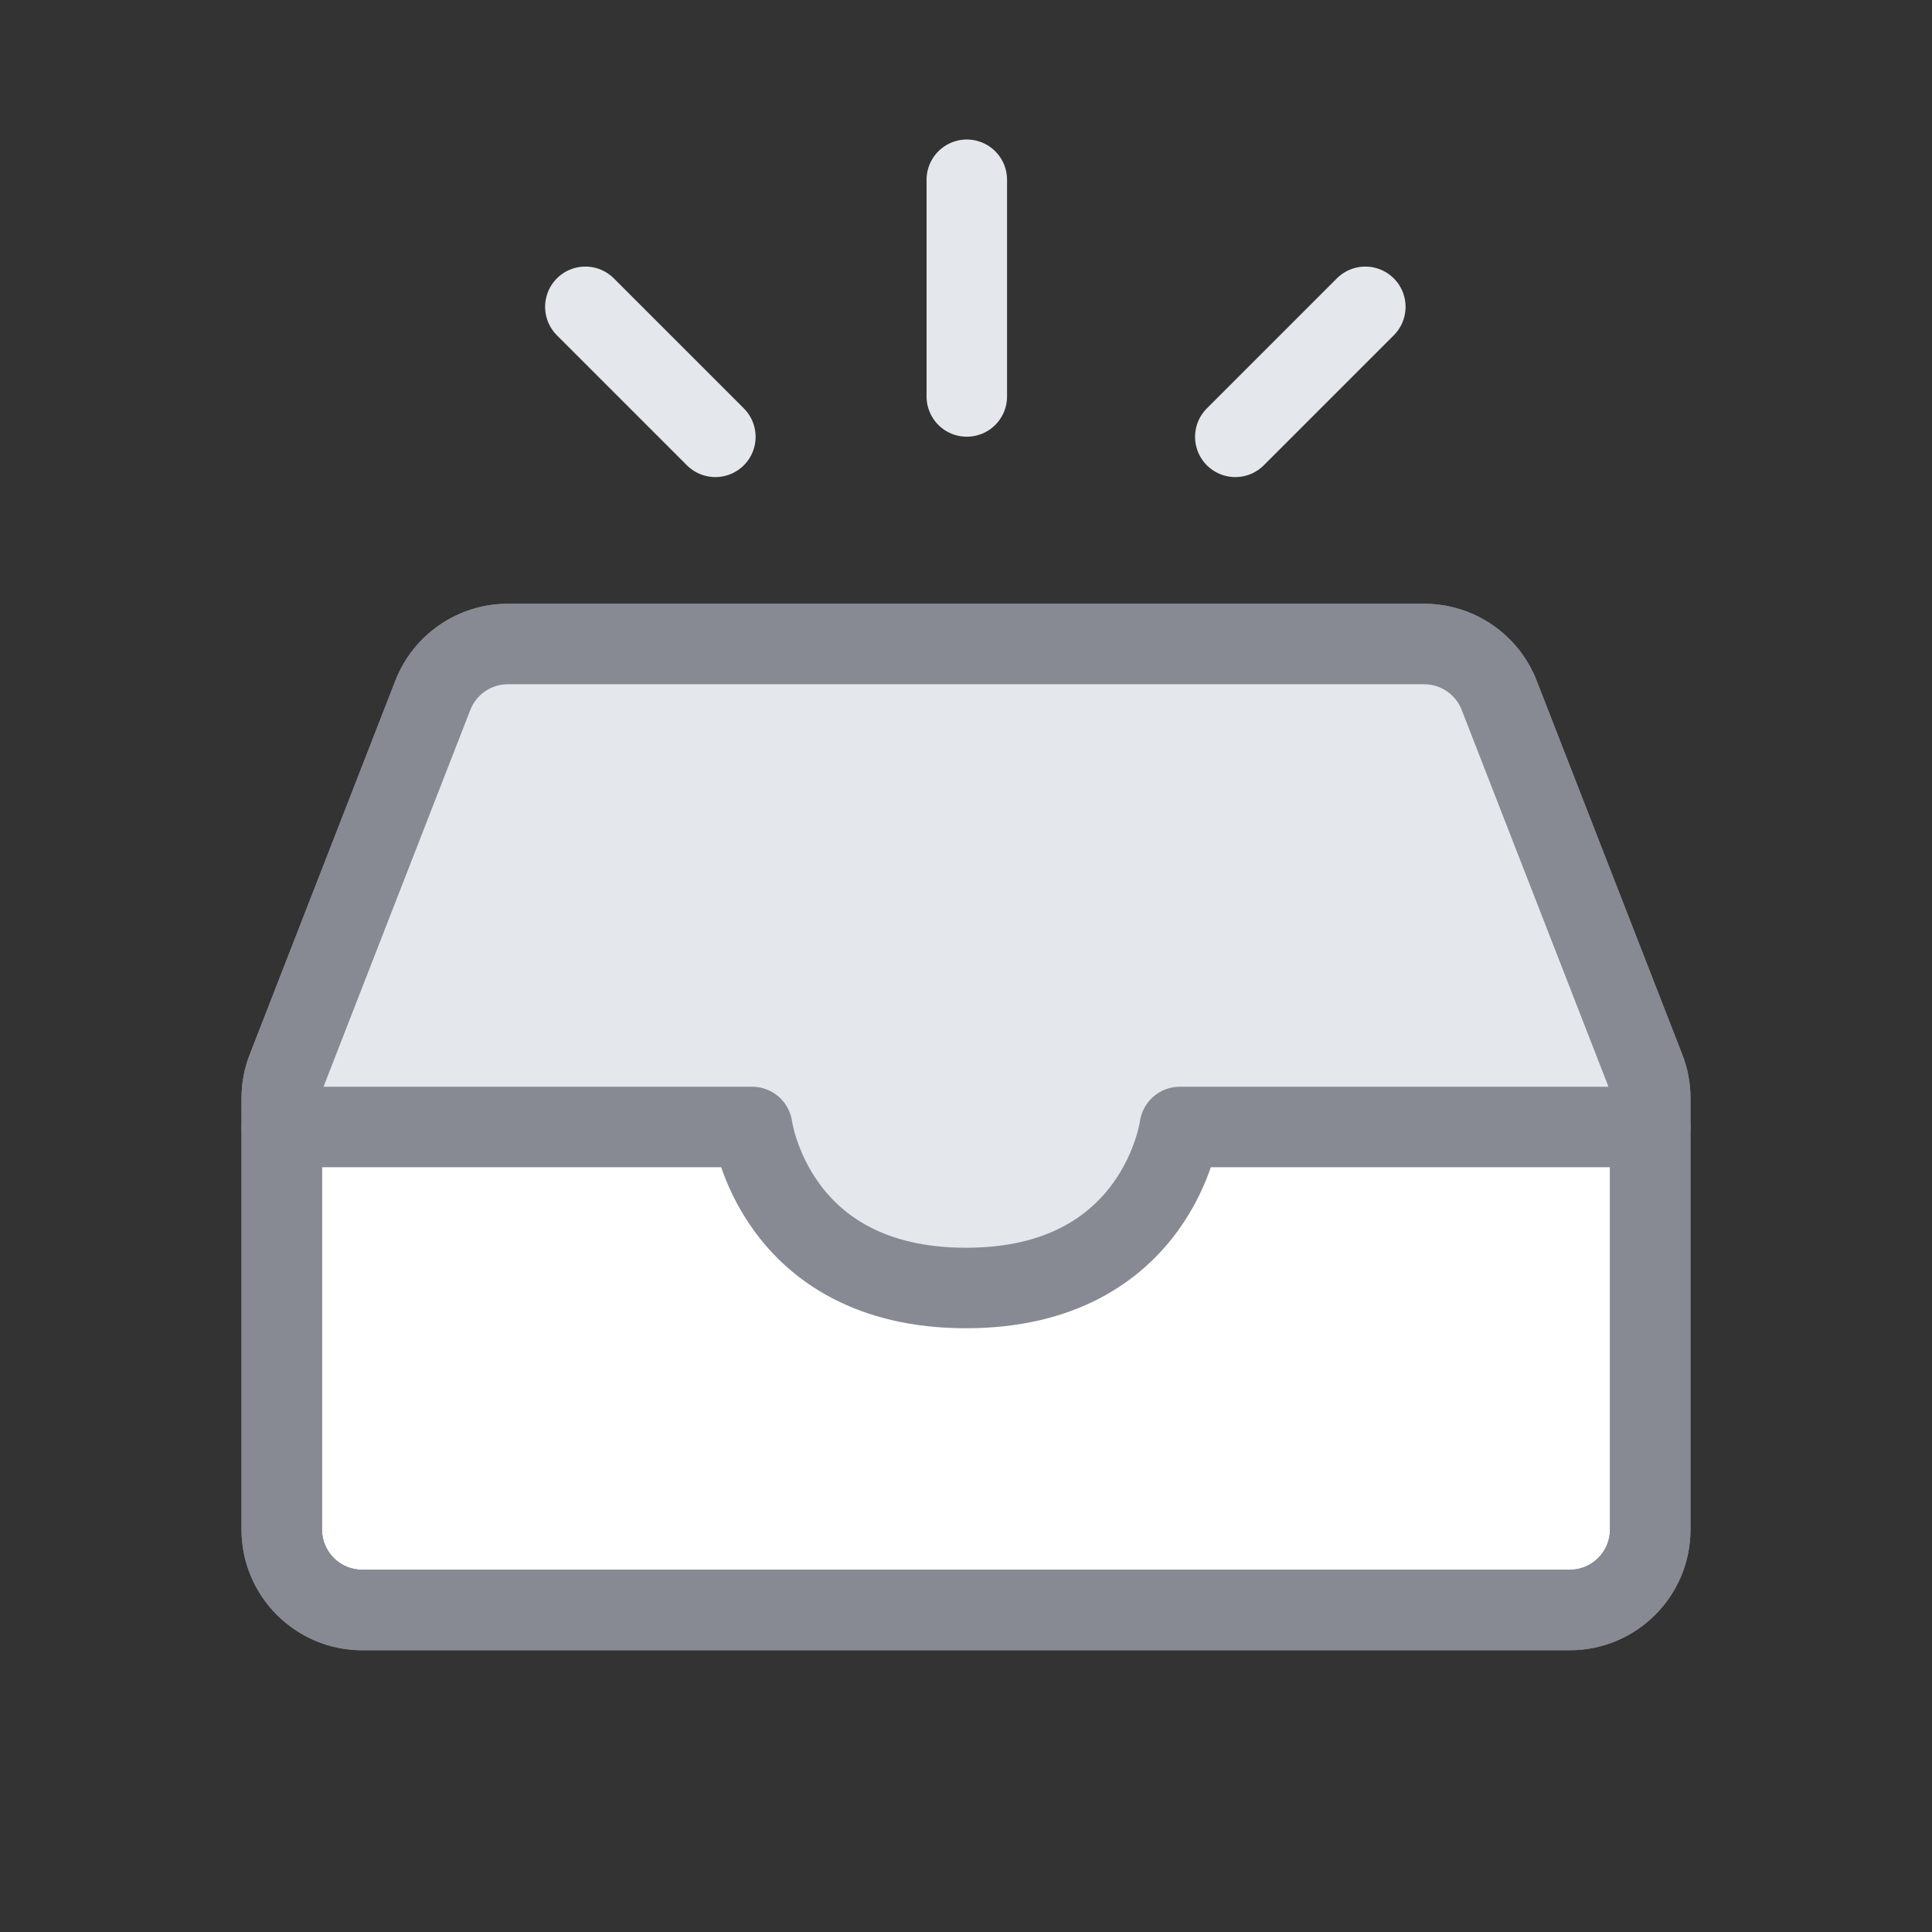 <svg width="48" height="48" viewBox="0 0 48 48" fill="none" xmlns="http://www.w3.org/2000/svg">
<rect x="0" y="0" width="48" height="48" fill="#333333" stroke="none"/>
<g clip-path="url(#clip0)">
<path d="M7 27.285C7 27.037 7.046 26.79 7.136 26.559L10.754 17.274C11.053 16.506 11.793 16 12.617 16H35.383C36.207 16 36.947 16.506 37.246 17.274L40.864 26.559C40.954 26.79 41 27.037 41 27.285V38C41 39.105 40.105 40 39 40H9C7.895 40 7 39.105 7 38V27.285Z" fill="white"/>
<path d="M37.246 17.274L38.178 16.911L37.246 17.274ZM40.864 26.559L39.932 26.922L40.864 26.559ZM7.136 26.559L6.205 26.196L7.136 26.559ZM40 27.285V38H42V27.285H40ZM39 39H9V41H39V39ZM8 38V27.285H6V38H8ZM8.068 26.922L11.685 17.637L9.822 16.911L6.205 26.196L8.068 26.922ZM12.617 17H35.383V15H12.617V17ZM36.315 17.637L39.932 26.922L41.795 26.196L38.178 16.911L36.315 17.637ZM35.383 17C35.795 17 36.165 17.253 36.315 17.637L38.178 16.911C37.729 15.759 36.619 15 35.383 15V17ZM11.685 17.637C11.835 17.253 12.205 17 12.617 17V15C11.381 15 10.271 15.759 9.822 16.911L11.685 17.637ZM9 39C8.448 39 8 38.552 8 38H6C6 39.657 7.343 41 9 41V39ZM40 38C40 38.552 39.552 39 39 39V41C40.657 41 42 39.657 42 38H40ZM42 27.285C42 26.912 41.931 26.543 41.795 26.196L39.932 26.922C39.977 27.038 40 27.161 40 27.285H42ZM8 27.285C8 27.161 8.023 27.038 8.068 26.922L6.205 26.196C6.069 26.543 6 26.912 6 27.285H8Z" fill="#878A92"/>
<path d="M36.625 16H11.469L6 27.586H18.031L20.766 32H27.328L29.516 27.586H41L36.625 16Z" fill="#E4E7EC"/>
<path d="M37.246 17.274L38.178 16.911L37.246 17.274ZM40.864 26.559L39.932 26.922L40.864 26.559ZM7.136 26.559L6.205 26.196L7.136 26.559ZM40 27.285V38H42V27.285H40ZM39 39H9V41H39V39ZM8 38V27.285H6V38H8ZM8.068 26.922L11.685 17.637L9.822 16.911L6.205 26.196L8.068 26.922ZM12.617 17H35.383V15H12.617V17ZM36.315 17.637L39.932 26.922L41.795 26.196L38.178 16.911L36.315 17.637ZM35.383 17C35.795 17 36.165 17.253 36.315 17.637L38.178 16.911C37.729 15.759 36.619 15 35.383 15V17ZM11.685 17.637C11.835 17.253 12.205 17 12.617 17V15C11.381 15 10.271 15.759 9.822 16.911L11.685 17.637ZM9 39C8.448 39 8 38.552 8 38H6C6 39.657 7.343 41 9 41V39ZM40 38C40 38.552 39.552 39 39 39V41C40.657 41 42 39.657 42 38H40ZM42 27.285C42 26.912 41.931 26.543 41.795 26.196L39.932 26.922C39.977 27.038 40 27.161 40 27.285H42ZM8 27.285C8 27.161 8.023 27.038 8.068 26.922L6.205 26.196C6.069 26.543 6 26.912 6 27.285H8Z" fill="#878A92"/>
<path d="M7 28H18.688C18.688 28 19.219 32 24 32C28.781 32 29.312 28 29.312 28H41" stroke="#878A92" stroke-width="2" stroke-linecap="round" stroke-linejoin="round"/>
<path d="M17.773 10.853L14.543 7.623" stroke="#E4E7EC" stroke-width="2" stroke-linecap="round" stroke-linejoin="round"/>
<path d="M30.691 10.853L33.921 7.623" stroke="#E4E7EC" stroke-width="2" stroke-linecap="round" stroke-linejoin="round"/>
<path d="M24.02 9.85L24.02 4.466" stroke="#E4E7EC" stroke-width="2" stroke-linecap="round" stroke-linejoin="round"/>
</g>
<defs>
<clipPath id="clip0">
<rect width="48" height="48" fill="white"/>
</clipPath>
</defs>
</svg>
